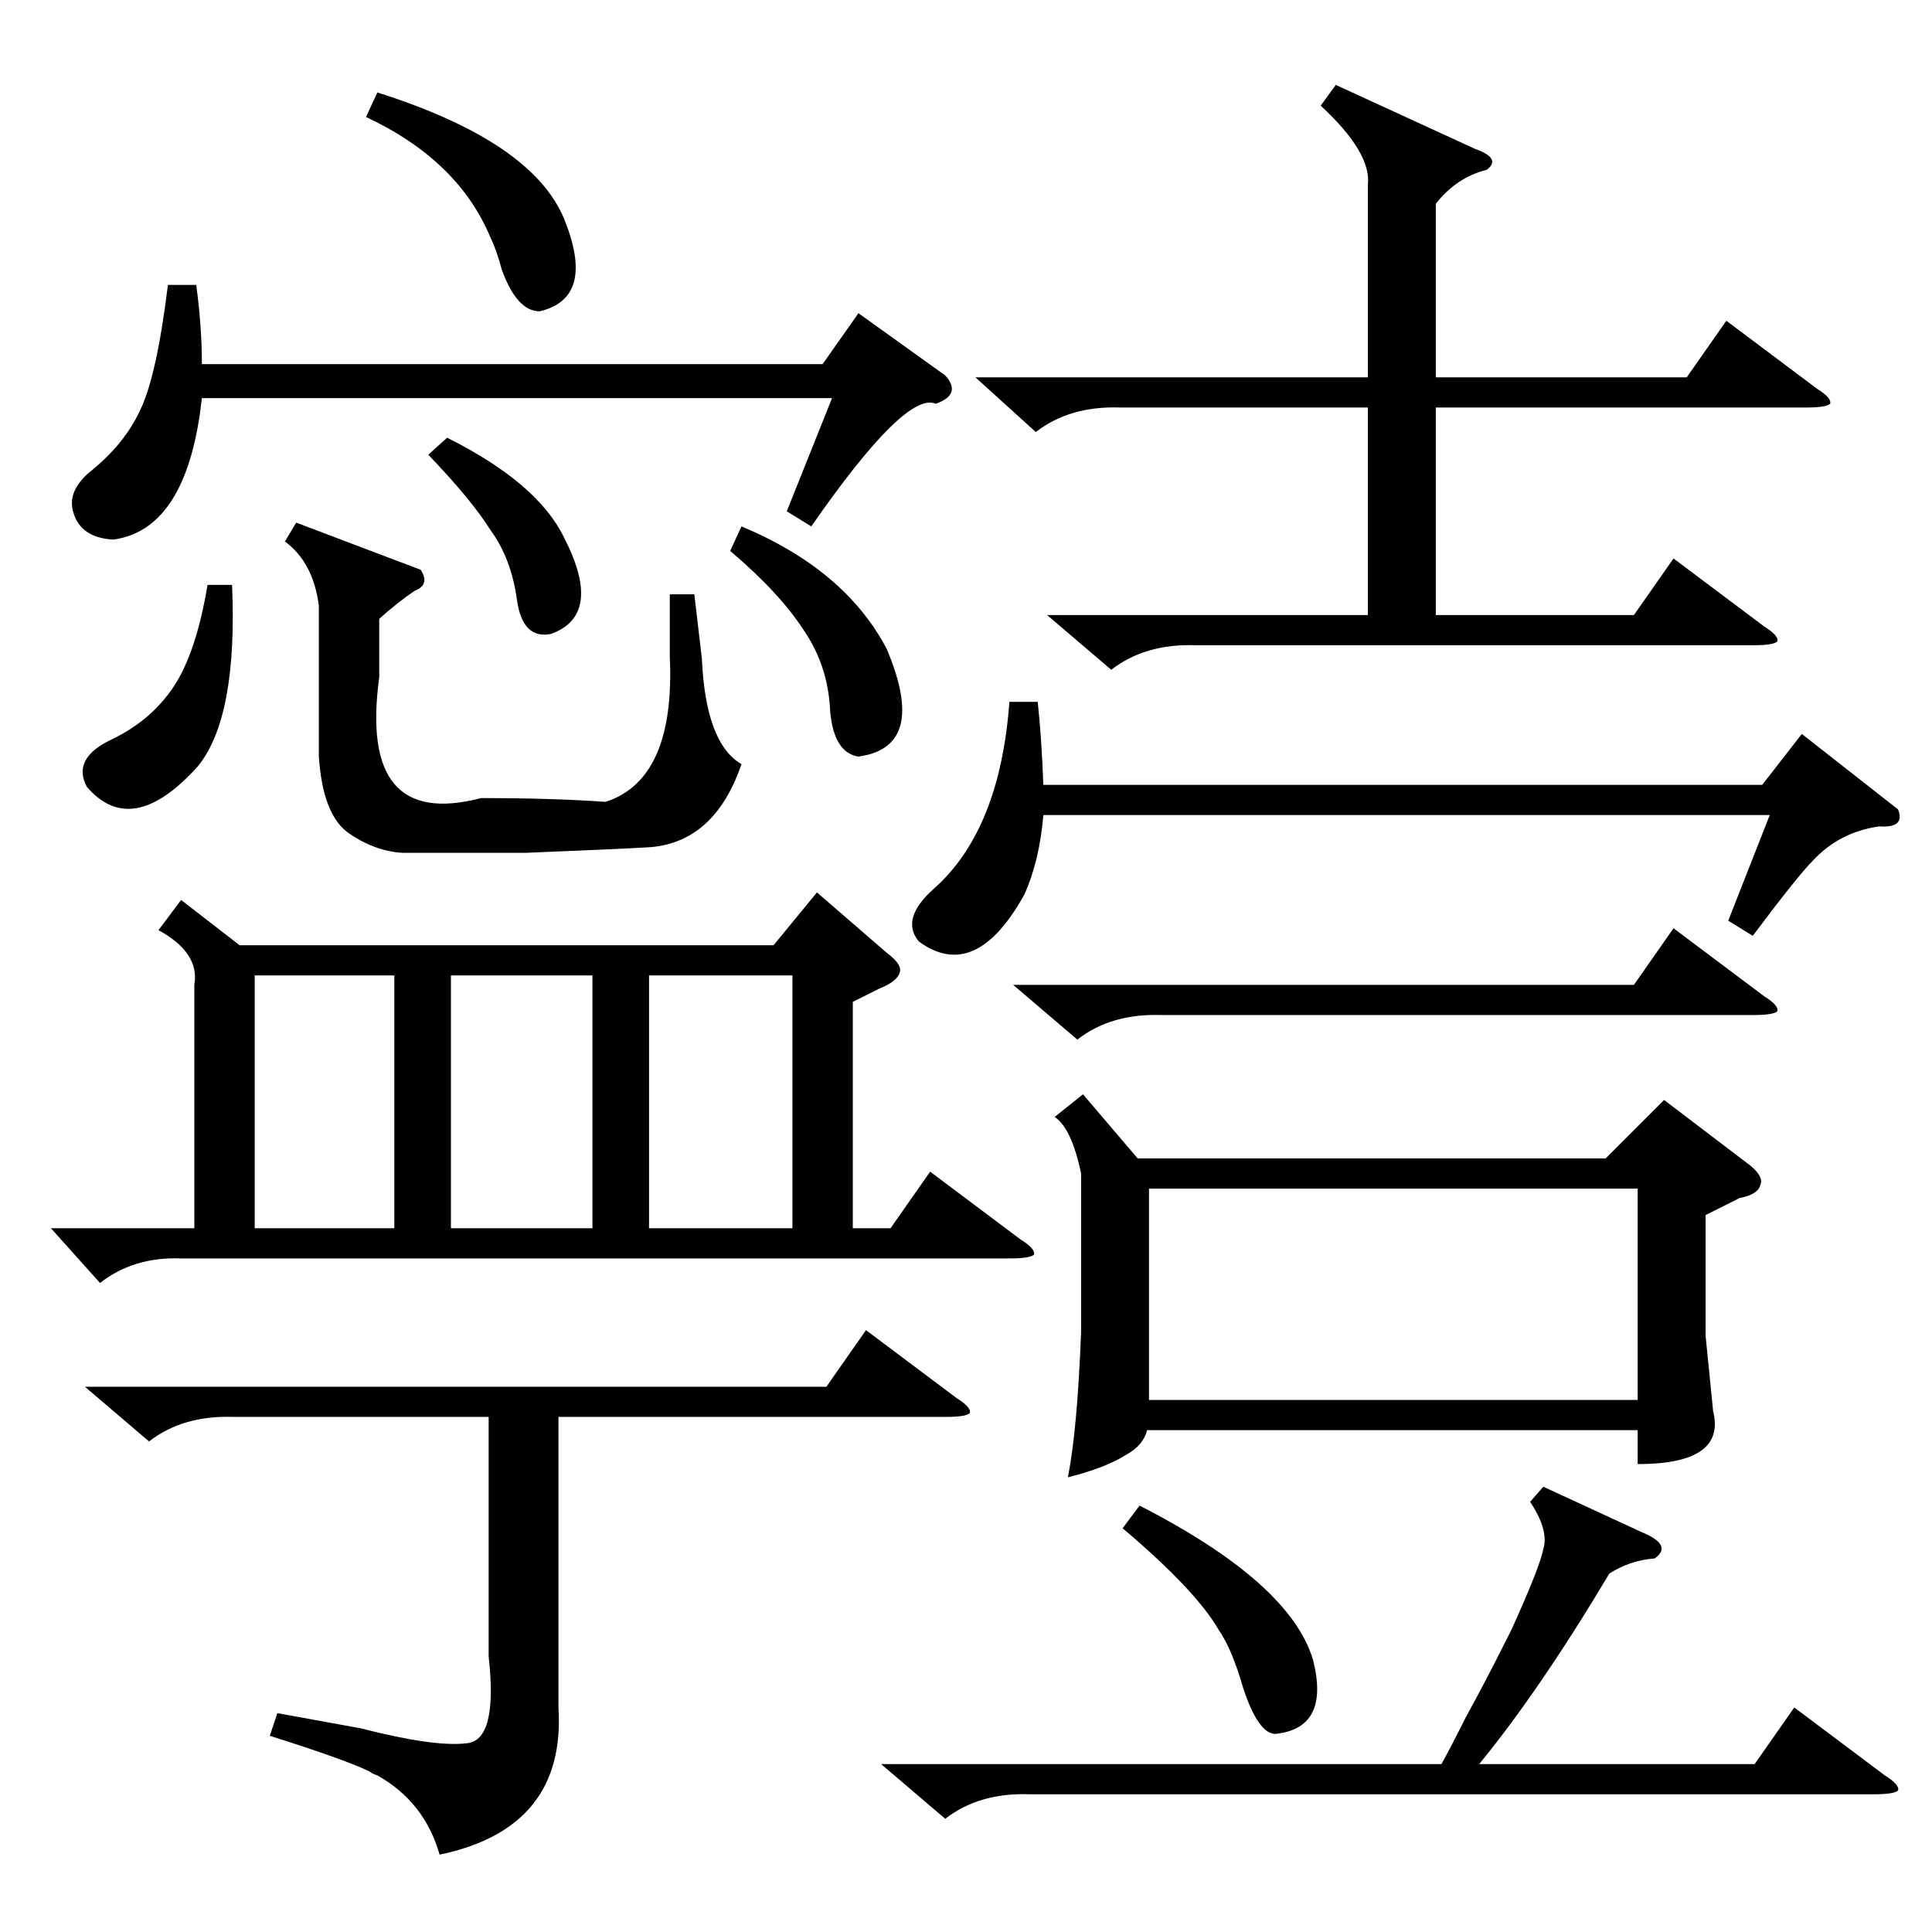 <?xml version="1.0" standalone="no"?>
<!DOCTYPE svg PUBLIC "-//W3C//DTD SVG 1.1//EN" "http://www.w3.org/Graphics/SVG/1.1/DTD/svg11.dtd" >
<svg xmlns="http://www.w3.org/2000/svg" xmlns:xlink="http://www.w3.org/1999/xlink" version="1.1" viewBox="0 -205 1024 1024">
  <g transform="matrix(1 0 0 -1 0 819)">
   <path fill="currentColor"
d="M96 547l31 -24h283l23 28l37 -32q8 -6 7 -10q-1 -5 -11 -9l-14 -7v-120h20l21 30l48 -36q8 -5 7 -8q-2 -2 -13 -2h-439q-25 1 -43 -13l-26 29h76v129q3 17 -19 29zM574 444l29 -34h248l31 31l46 -35q7 -6 5 -10q-1 -5 -11 -7l-18 -9v-64l4 -40q7 -28 -40 -28v18h-260
q-2 -8 -11 -13q-11 -7 -31 -12q5 25 7 77v84q-5 24 -14 30zM609 282h259v112h-259v-112zM708 979l74 -34q14 -5 6 -11q-16 -4 -27 -18v-92h133l21 30l48 -36q8 -5 7 -8q-2 -2 -13 -2h-196v-110h105l21 30l48 -36q8 -5 7 -8q-2 -2 -13 -2h-295q-27 1 -45 -13l-34 29h170v110
h-131q-27 1 -45 -13l-32 29h208v102q2 17 -25 42zM45 289h393l21 30l48 -36q8 -5 7 -8q-2 -2 -13 -2h-205v-154q4 -64 -63 -78q-8 28 -33 42q-3 1 -4 2q-12 6 -53 19l4 12l44 -8q39 -10 56 -8q17 1 12 46v127h-135q-27 1 -45 -13zM818 236l52 -24q17 -7 7 -14q-13 -1 -24 -8
q-37 -62 -69 -101h146l21 30l48 -36q8 -5 7 -8q-2 -2 -13 -2h-447q-27 1 -45 -13l-34 29h297q5 9 13 25q10 18 24 46q15 33 17 43q3 10 -7 25zM550 652q2 -18 3 -44h381l21 27l51 -40q4 -10 -10 -9q-21 -3 -35 -18q-8 -8 -32 -40l-13 8l22 56h-385q-2 -24 -10 -42
q-26 -47 -56 -25q-10 12 8 28q35 31 40 99h15zM104 873q3 -22 3 -42h329l19 27l46 -33q9 -10 -5 -15q-16 7 -66 -65l-13 8l24 60h-334l-1 -8q-9 -62 -46 -67q-17 1 -21 14q-4 12 10 23q17 14 25 31q9 18 15 67h15zM223 722q5 -8 -3 -11q-9 -6 -19 -15v-31q-11 -81 54 -64
q38 0 66 -2q37 12 34 77v33h13l4 -34q2 -45 21 -56q-14 -41 -48 -44q-16 -1 -66 -3h-66q-15 1 -29 11q-13 10 -15 40v80q-3 23 -18 34l6 10zM209 507h-74v-134h74v134zM314 507h-75v-134h75v134zM344 373h76v134h-76v-134zM537 502h329l21 30l48 -36q8 -5 7 -8q-2 -2 -13 -2
h-313q-27 1 -45 -13zM194 962l6 13q82 -26 99 -67q17 -42 -13 -49q-12 0 -20 22q-3 11 -6 17q-17 41 -66 64zM595 214l9 12q80 -41 92 -82q9 -36 -20 -39q-9 0 -17 24q-6 21 -13 31q-12 21 -51 54zM387 732l6 13q55 -23 77 -65q22 -52 -15 -57q-13 2 -15 24q-1 24 -14 43
q-13 20 -39 42zM123 714q3 -70 -18 -96q-35 -39 -59 -11q-8 15 13 25t33 28t18 54h13zM227 783l10 9q48 -24 62 -53q21 -41 -7 -51q-15 -3 -18 18q-3 22 -14 37q-10 16 -33 40z" />
  </g>

</svg>
